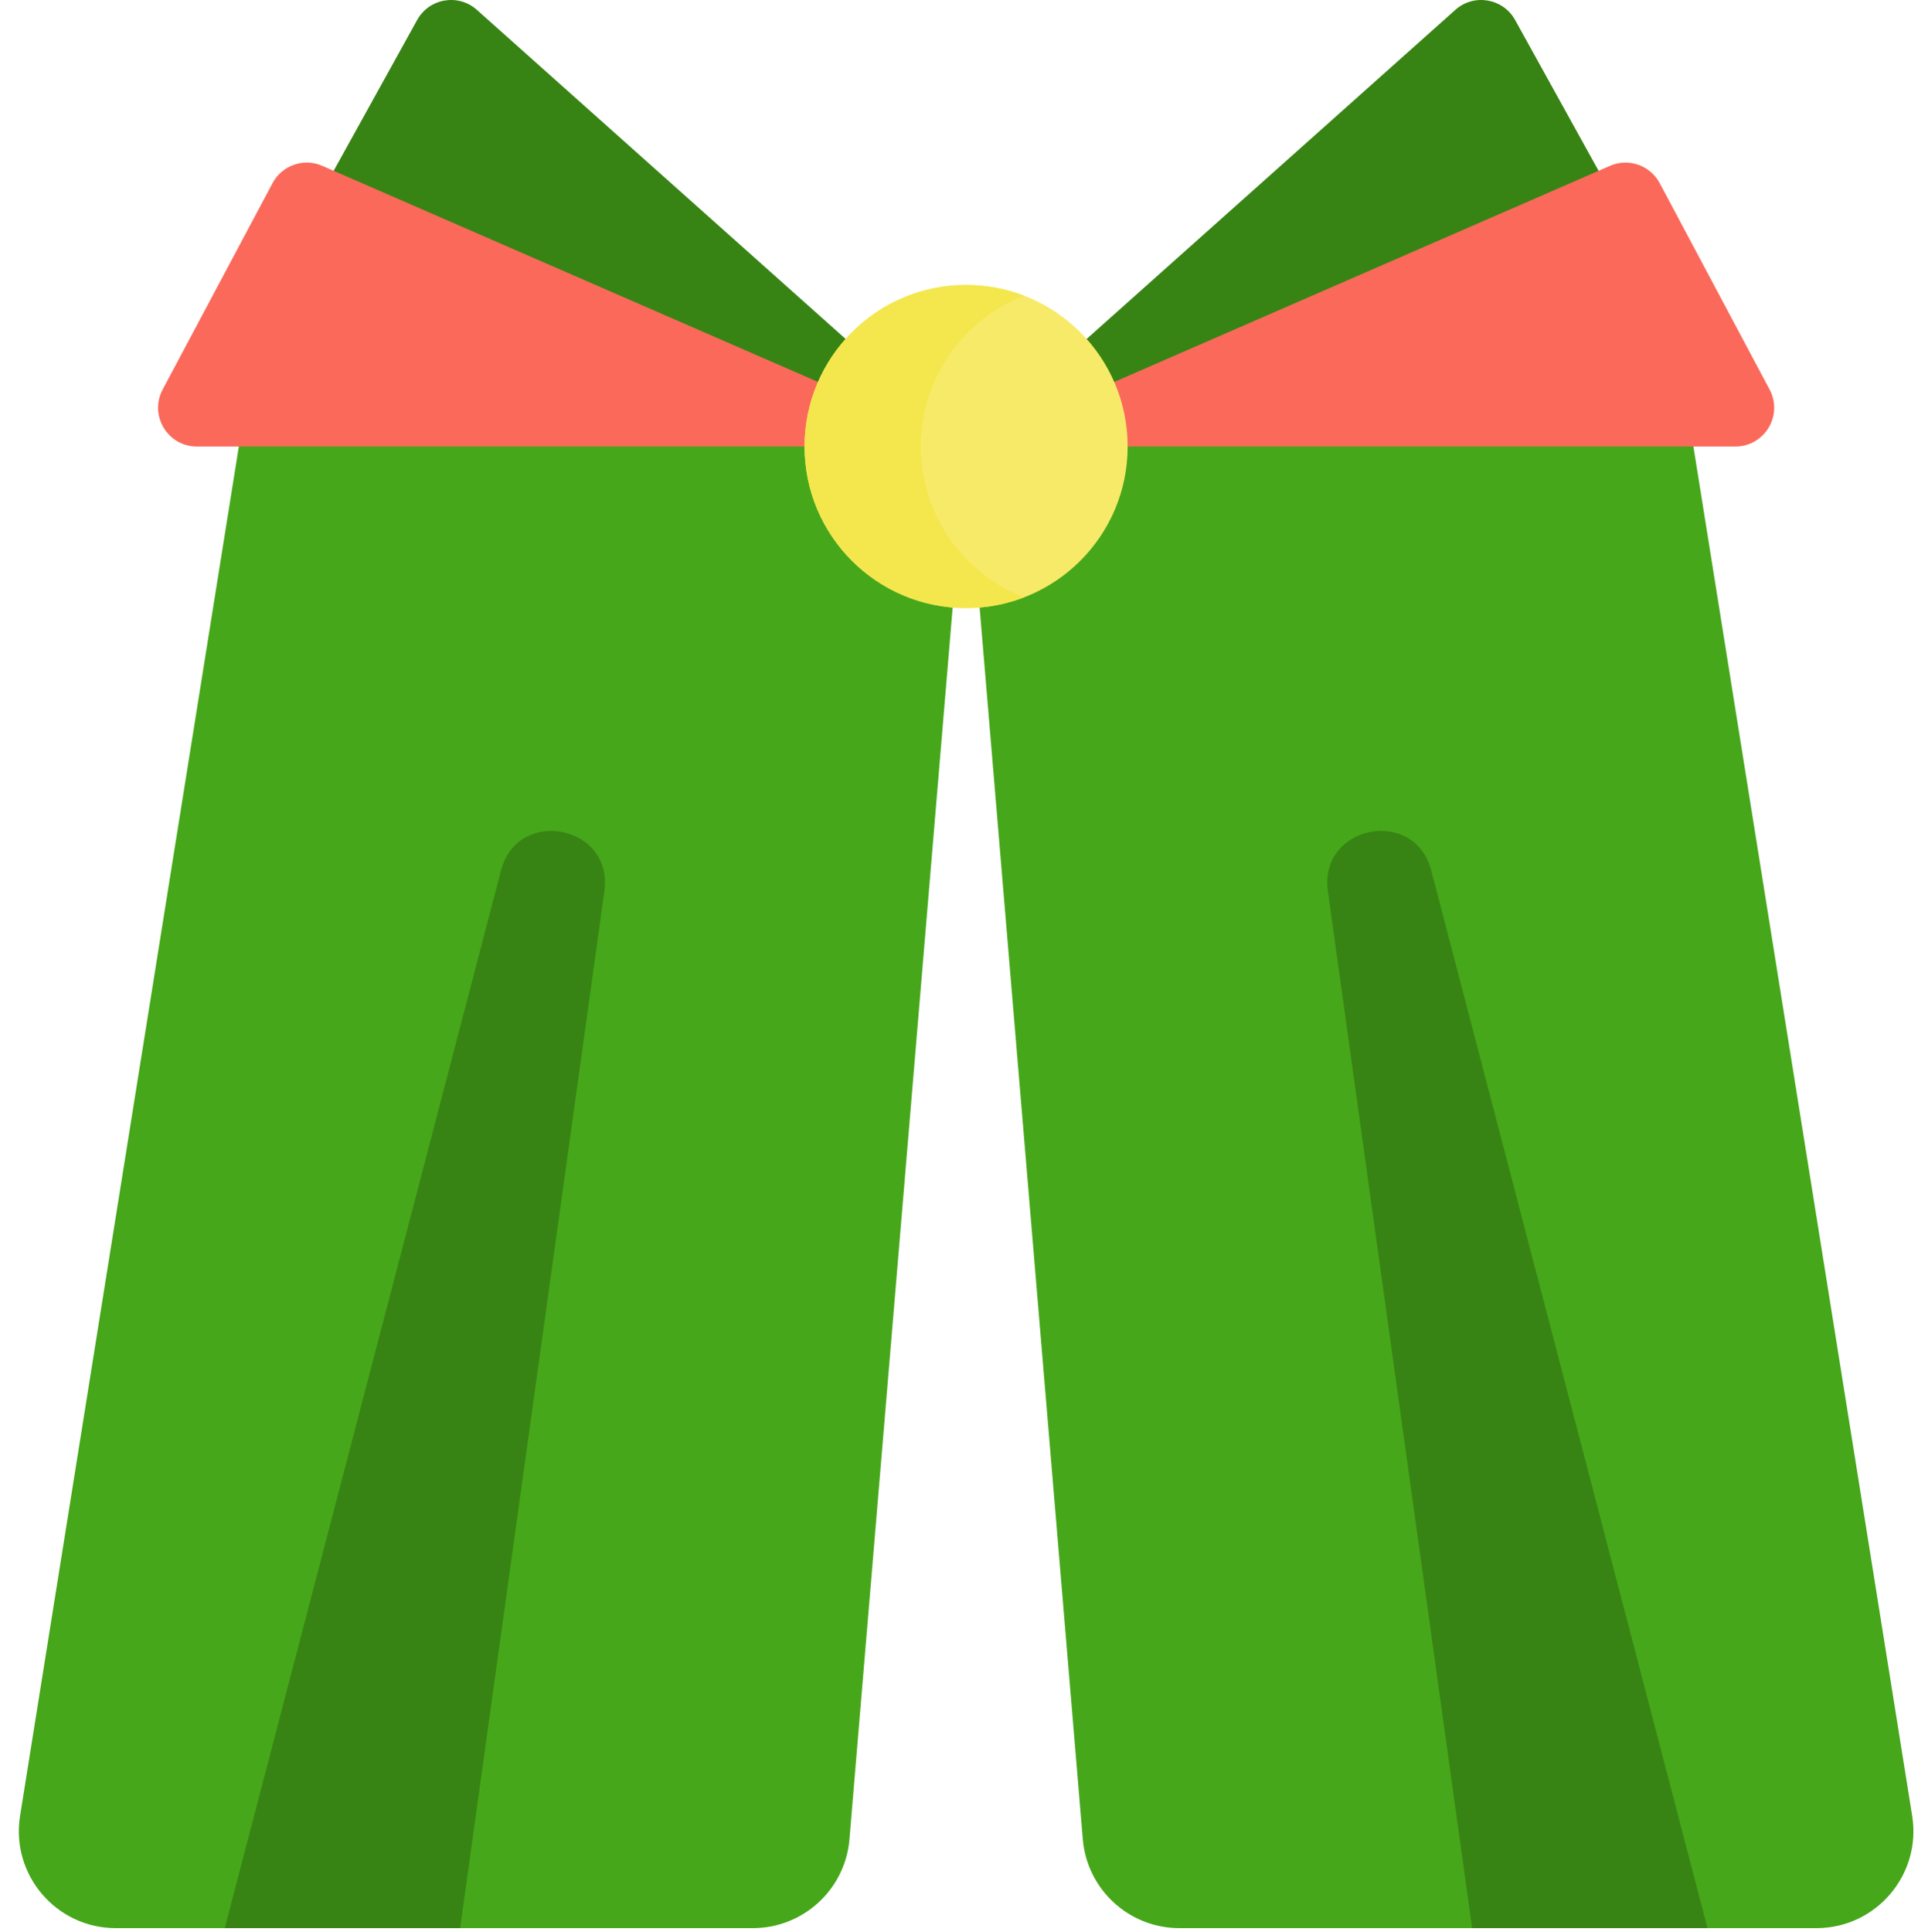 <svg xmlns="http://www.w3.org/2000/svg" viewBox="0 0 512 513" width="512" height="513">
	<style>
		tspan { white-space:pre }
		.shp0 { fill: #46a71a } 
		.shp1 { fill: #378414 } 
		.shp2 { fill: #fb695b } 
		.shp3 { fill: #f8ea69 } 
		.shp4 { fill: #f4e74d } 
	</style>
	<path id="Layer" class="shp0" d="M65.98 102.59L5.33 482.18C2.83 497.83 14.91 512 30.76 512L199.91 512C213.3 512 224.46 501.74 225.58 488.4L256.57 118.57L65.98 102.59Z" />
	<path id="Layer" class="shp1" d="M256.57 118.57L126.64 2.62C121.71 -1.79 113.97 -0.47 110.77 5.32L83.12 55.27C79.91 61.06 82.91 68.32 89.27 70.16L256.57 118.57Z" />
	<path id="Layer" class="shp2" d="M256.57 118.57L85.59 44.04C80.66 41.88 74.91 43.89 72.38 48.63L43.2 103.42C39.54 110.28 44.51 118.57 52.29 118.57L256.57 118.57Z" />
	<path id="Layer" class="shp0" d="M447.15 102.59L507.8 482.18C510.3 497.83 498.21 512 482.37 512L313.22 512C299.83 512 288.67 501.74 287.55 488.4L256.57 118.57L447.15 102.59Z" />
	<path id="Layer" class="shp1" d="M256.57 118.57L386.48 2.62C391.41 -1.79 399.16 -0.47 402.36 5.32L430.01 55.27C433.21 61.06 430.21 68.32 423.86 70.16L256.57 118.57Z" />
	<path id="Layer" class="shp2" d="M256.57 118.57L427.54 44.04C432.46 41.88 438.21 43.89 440.75 48.63L469.93 103.42C473.59 110.28 468.62 118.57 460.84 118.57L256.57 118.57Z" />
	<path id="Layer" class="shp3" d="M299.46 118.57C299.46 142.26 280.26 161.47 256.57 161.47C232.87 161.47 213.66 142.26 213.66 118.57C213.66 94.87 232.87 75.66 256.57 75.66C280.26 75.66 299.46 94.87 299.46 118.57Z" />
	<path id="Layer" class="shp4" d="M244.57 118.57C244.57 100.32 255.96 84.75 272.02 78.55C267.22 76.7 262.02 75.67 256.57 75.67C232.87 75.67 213.66 94.88 213.66 118.57C213.66 142.26 232.87 161.47 256.57 161.47C262.02 161.47 267.22 160.44 272.02 158.59C255.96 152.38 244.57 136.81 244.57 118.57L244.57 118.57Z" />
	<g id="Layer">
		<path id="Layer" class="shp1" d="M133.05 231.15L59.69 512L122.19 512L160.5 236.62C162.93 219.16 137.5 214.09 133.05 231.15L133.05 231.15Z" />
		<path id="Layer" class="shp1" d="M380.08 231.15L453.44 512L390.94 512L352.63 236.62C350.2 219.16 375.63 214.09 380.08 231.15L380.08 231.15Z" />
	</g>
</svg>